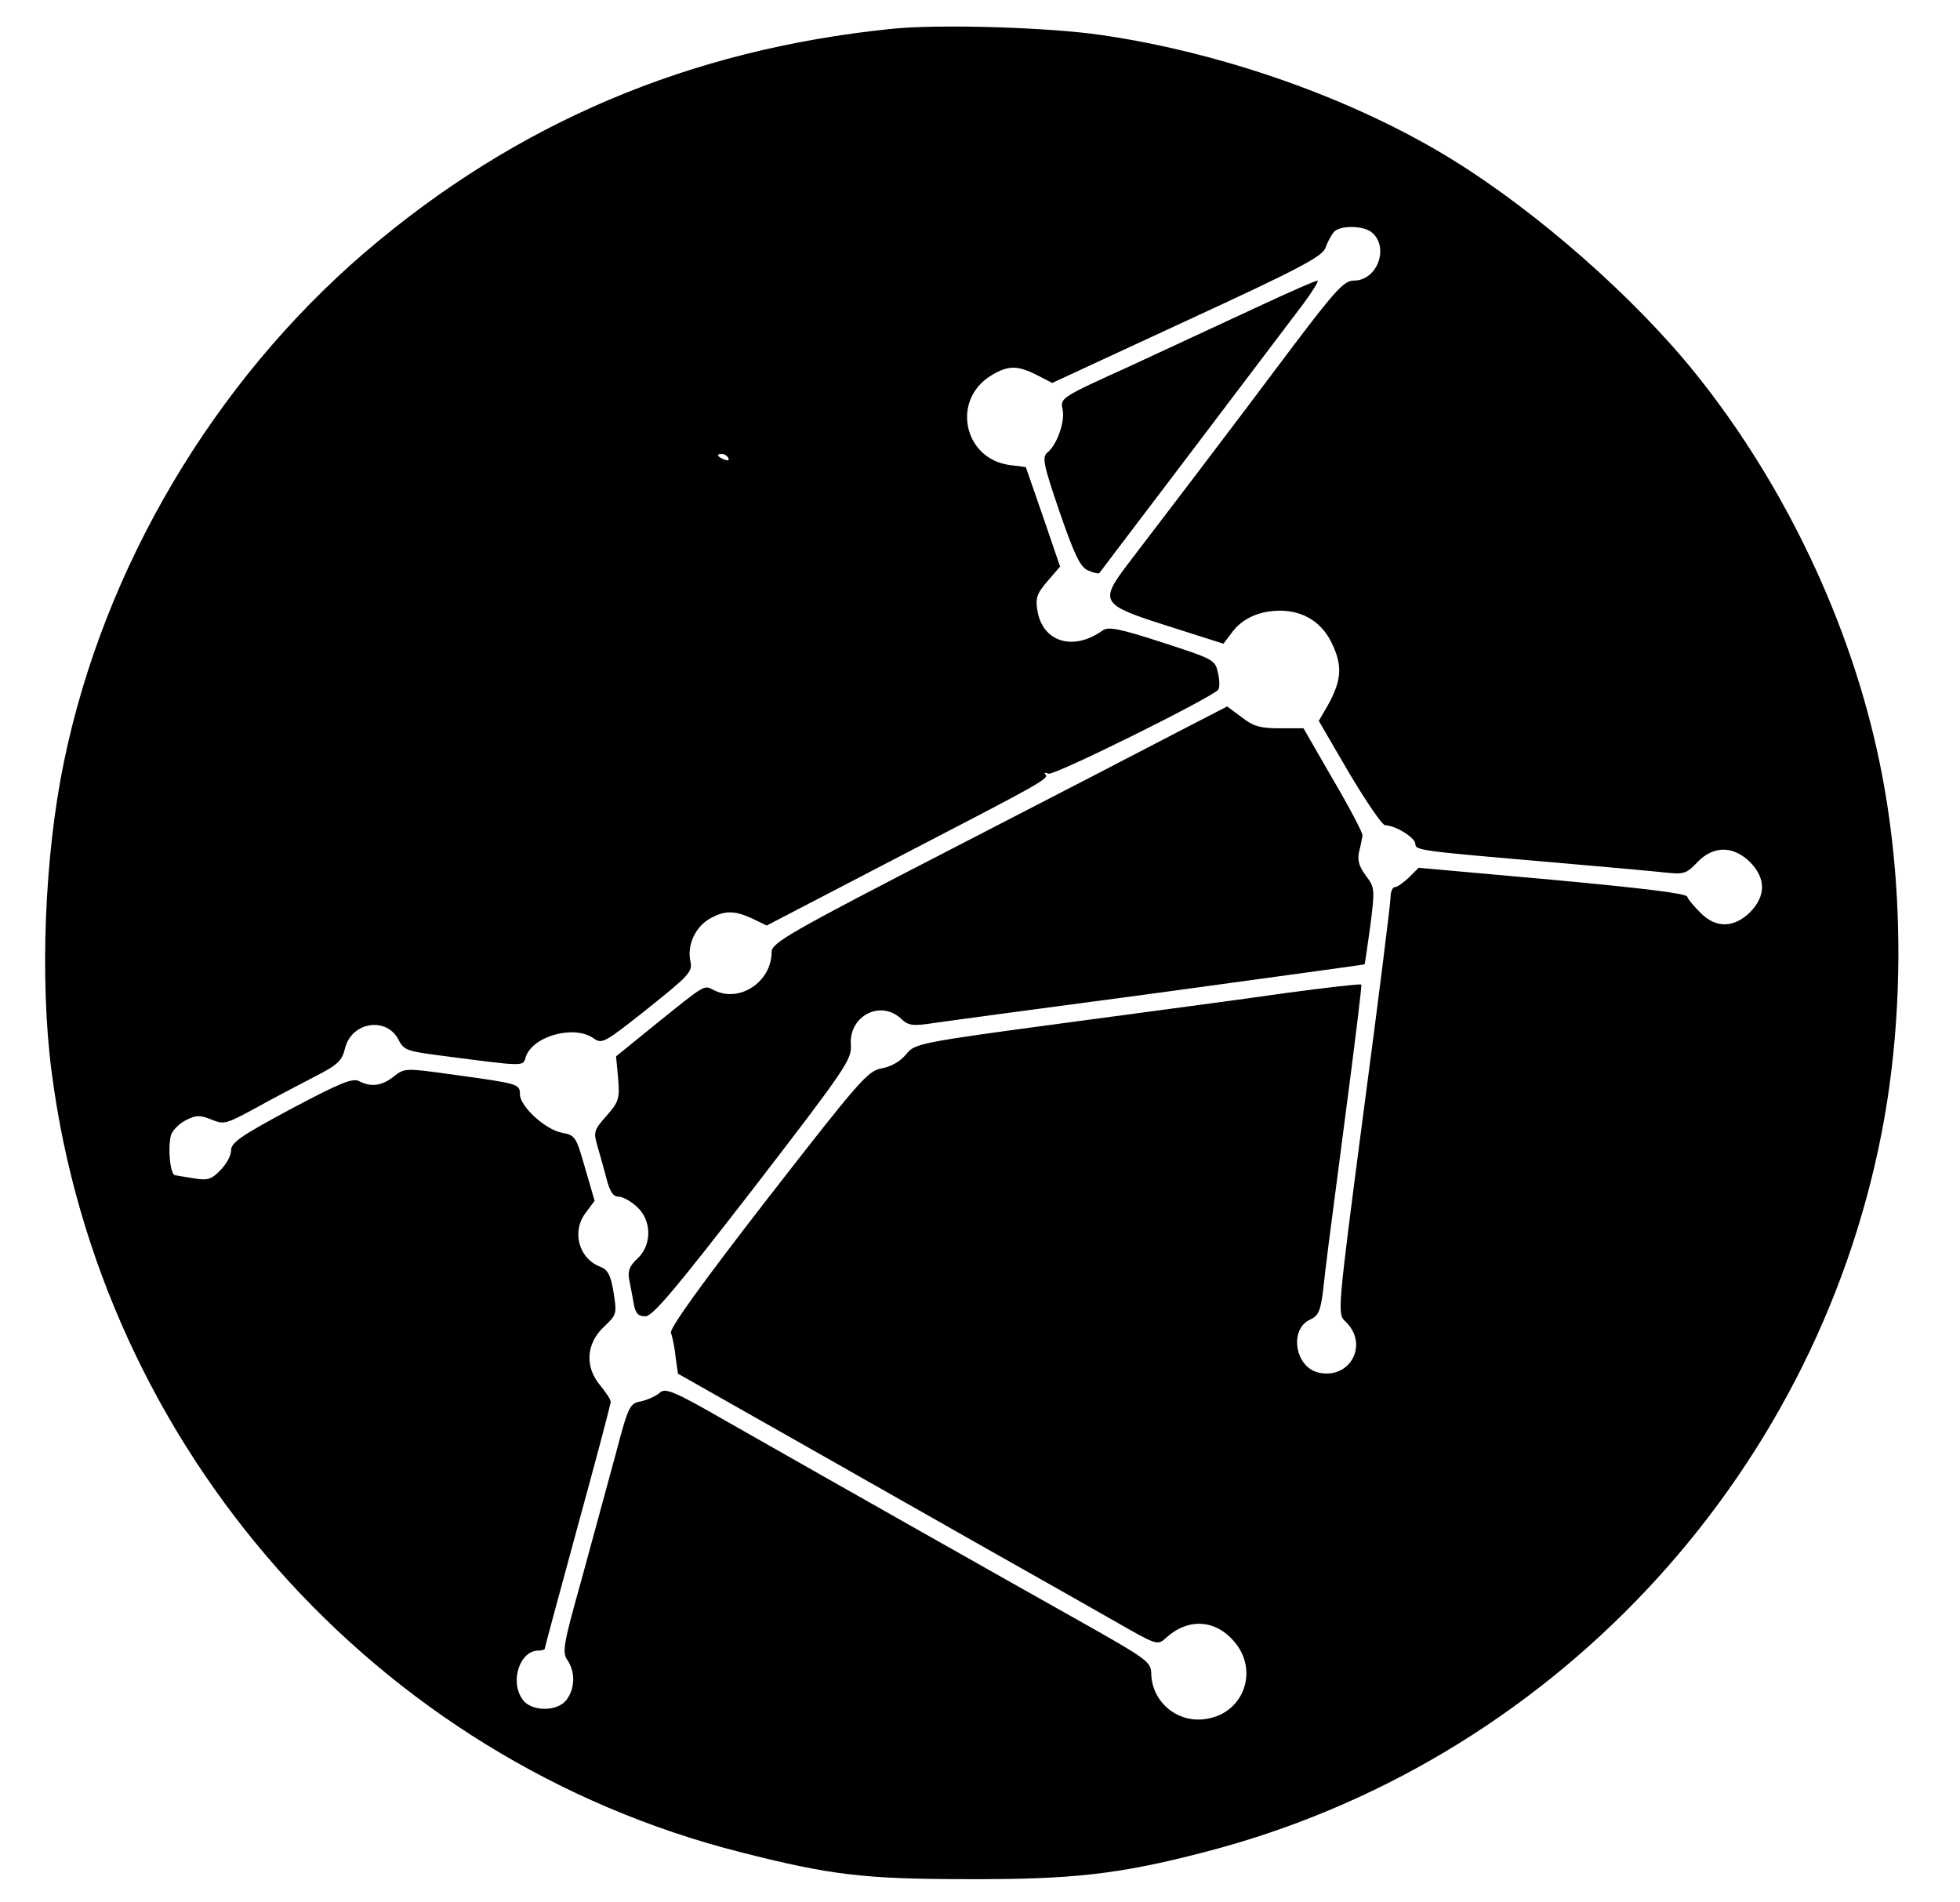 <?xml version="1.0" standalone="no"?>
<!DOCTYPE svg PUBLIC "-//W3C//DTD SVG 20010904//EN"
 "http://www.w3.org/TR/2001/REC-SVG-20010904/DTD/svg10.dtd">
<svg version="1.0" xmlns="http://www.w3.org/2000/svg"
 width="118.75pt" height="115.25pt" viewBox="0 0 475 461"
 preserveAspectRatio="xMidYMid meet">

<g transform="translate(0,461) scale(0.1,-0.1)"
fill="#000000" stroke="none">
<path d="M2160 4540 c-490 -50 -909 -228 -1275 -541 -367 -315 -633 -764 -730
-1235 -47 -227 -59 -527 -30 -751 118 -914 785 -1668 1671 -1892 216 -55 298
-65 549 -65 254 -1 368 12 572 65 834 214 1478 898 1643 1743 56 288 54 615
-5 899 -69 334 -229 672 -446 942 -148 184 -382 390 -589 518 -238 147 -555
259 -850 302 -129 19 -396 27 -510 15z m1163 -492 c45 -35 16 -118 -42 -118
-23 0 -43 -21 -146 -157 -65 -87 -173 -230 -240 -318 -67 -88 -141 -185 -164
-215 -67 -89 -62 -96 99 -147 l135 -43 19 25 c25 36 68 55 118 55 59 0 105
-30 129 -86 23 -51 19 -86 -14 -145 l-21 -36 74 -127 c41 -69 80 -126 87 -126
24 0 73 -30 73 -45 0 -16 10 -17 335 -45 127 -11 250 -22 275 -25 40 -4 48 -2
73 25 39 41 87 41 128 1 39 -40 39 -82 0 -122 -39 -38 -83 -39 -120 -1 -15 15
-30 32 -32 39 -3 8 -112 21 -328 41 l-323 29 -24 -24 c-13 -12 -28 -23 -34
-23 -5 0 -10 -11 -10 -24 0 -14 -29 -246 -65 -517 -64 -488 -64 -493 -45 -511
59 -55 12 -143 -66 -124 -56 14 -70 105 -19 128 20 9 25 21 31 67 10 88 10 88
54 424 23 175 41 320 39 321 -2 2 -83 -7 -179 -20 -96 -14 -339 -46 -539 -73
-358 -48 -364 -50 -385 -76 -14 -17 -36 -30 -59 -34 -34 -6 -53 -28 -277 -316
-159 -205 -238 -315 -234 -325 3 -8 9 -34 11 -57 l6 -42 286 -162 c157 -89
372 -211 476 -270 105 -59 237 -134 295 -167 103 -59 105 -60 125 -42 53 49
119 46 165 -7 61 -69 26 -172 -63 -188 -71 -14 -136 39 -137 110 -1 28 -11 35
-178 129 -171 96 -555 313 -852 482 -127 73 -147 81 -161 69 -8 -8 -29 -17
-45 -21 -28 -5 -31 -10 -63 -132 -19 -70 -56 -205 -82 -301 -44 -157 -47 -175
-34 -194 19 -28 19 -67 -1 -95 -21 -31 -87 -31 -108 0 -31 44 -6 118 39 118 8
0 15 2 15 4 0 2 36 136 80 297 44 160 80 296 80 302 0 5 -11 22 -25 39 -38 45
-35 101 8 142 32 30 32 32 24 84 -7 42 -14 55 -32 62 -53 20 -71 87 -34 133
l20 27 -23 79 c-22 77 -24 80 -57 86 -40 8 -101 64 -101 93 0 25 -4 26 -157
47 -122 17 -122 17 -149 -4 -29 -23 -55 -26 -84 -11 -16 8 -47 -5 -164 -67
-123 -66 -146 -82 -146 -101 0 -13 -12 -34 -26 -48 -21 -22 -31 -25 -62 -20
-20 3 -42 7 -48 8 -12 2 -18 70 -9 99 4 10 19 26 35 34 25 13 34 13 62 2 31
-13 36 -11 108 28 41 23 105 56 141 75 57 29 68 39 75 69 16 66 103 78 131 19
12 -23 22 -26 100 -36 207 -27 200 -27 207 -4 16 51 117 79 164 46 21 -15 26
-12 132 72 101 81 109 89 103 115 -8 39 12 82 46 102 36 21 61 21 104 1 l35
-17 323 168 c351 182 362 188 352 199 -4 4 0 4 8 1 14 -5 387 180 411 203 4 4
4 22 0 40 -7 33 -9 34 -135 75 -105 34 -131 39 -145 29 -71 -51 -146 -28 -158
49 -5 30 -1 41 25 71 l30 35 -41 120 -42 121 -39 5 c-112 15 -142 158 -45 217
41 25 64 25 111 1 l37 -19 326 151 c271 125 328 155 336 176 5 14 14 31 20 38
13 17 69 17 91 1z m-1558 -548 c3 -6 -1 -7 -9 -4 -18 7 -21 14 -7 14 6 0 13
-4 16 -10z"/>
<path d="M3045 3865 c-77 -36 -216 -100 -308 -143 -164 -74 -168 -77 -162
-103 7 -29 -13 -87 -37 -106 -13 -11 -9 -30 30 -144 36 -104 50 -133 68 -141
13 -6 26 -9 28 -7 5 6 442 583 494 652 23 31 39 57 35 57 -5 0 -71 -29 -148
-65z"/>
<path d="M2854 2836 c-65 -34 -314 -163 -551 -285 -390 -201 -433 -226 -433
-248 0 -73 -79 -125 -141 -92 -24 12 -18 15 -146 -88 l-90 -73 5 -53 c4 -49 2
-57 -28 -91 -31 -35 -32 -39 -22 -74 6 -20 16 -56 22 -79 8 -31 16 -43 29 -43
10 0 30 -11 45 -25 36 -33 36 -92 1 -125 -20 -18 -24 -31 -20 -52 3 -15 8 -41
11 -58 4 -23 11 -30 28 -30 18 0 73 66 262 310 224 291 239 313 236 348 -5 70
72 110 122 63 18 -17 28 -18 81 -10 33 5 280 38 550 74 269 37 491 67 492 68
1 2 7 44 14 94 11 88 11 92 -11 121 -17 23 -21 38 -16 59 4 15 7 33 8 38 1 6
-31 67 -71 135 l-72 125 -58 0 c-47 0 -64 5 -92 27 l-35 26 -120 -62z"/>
</g>
</svg>
